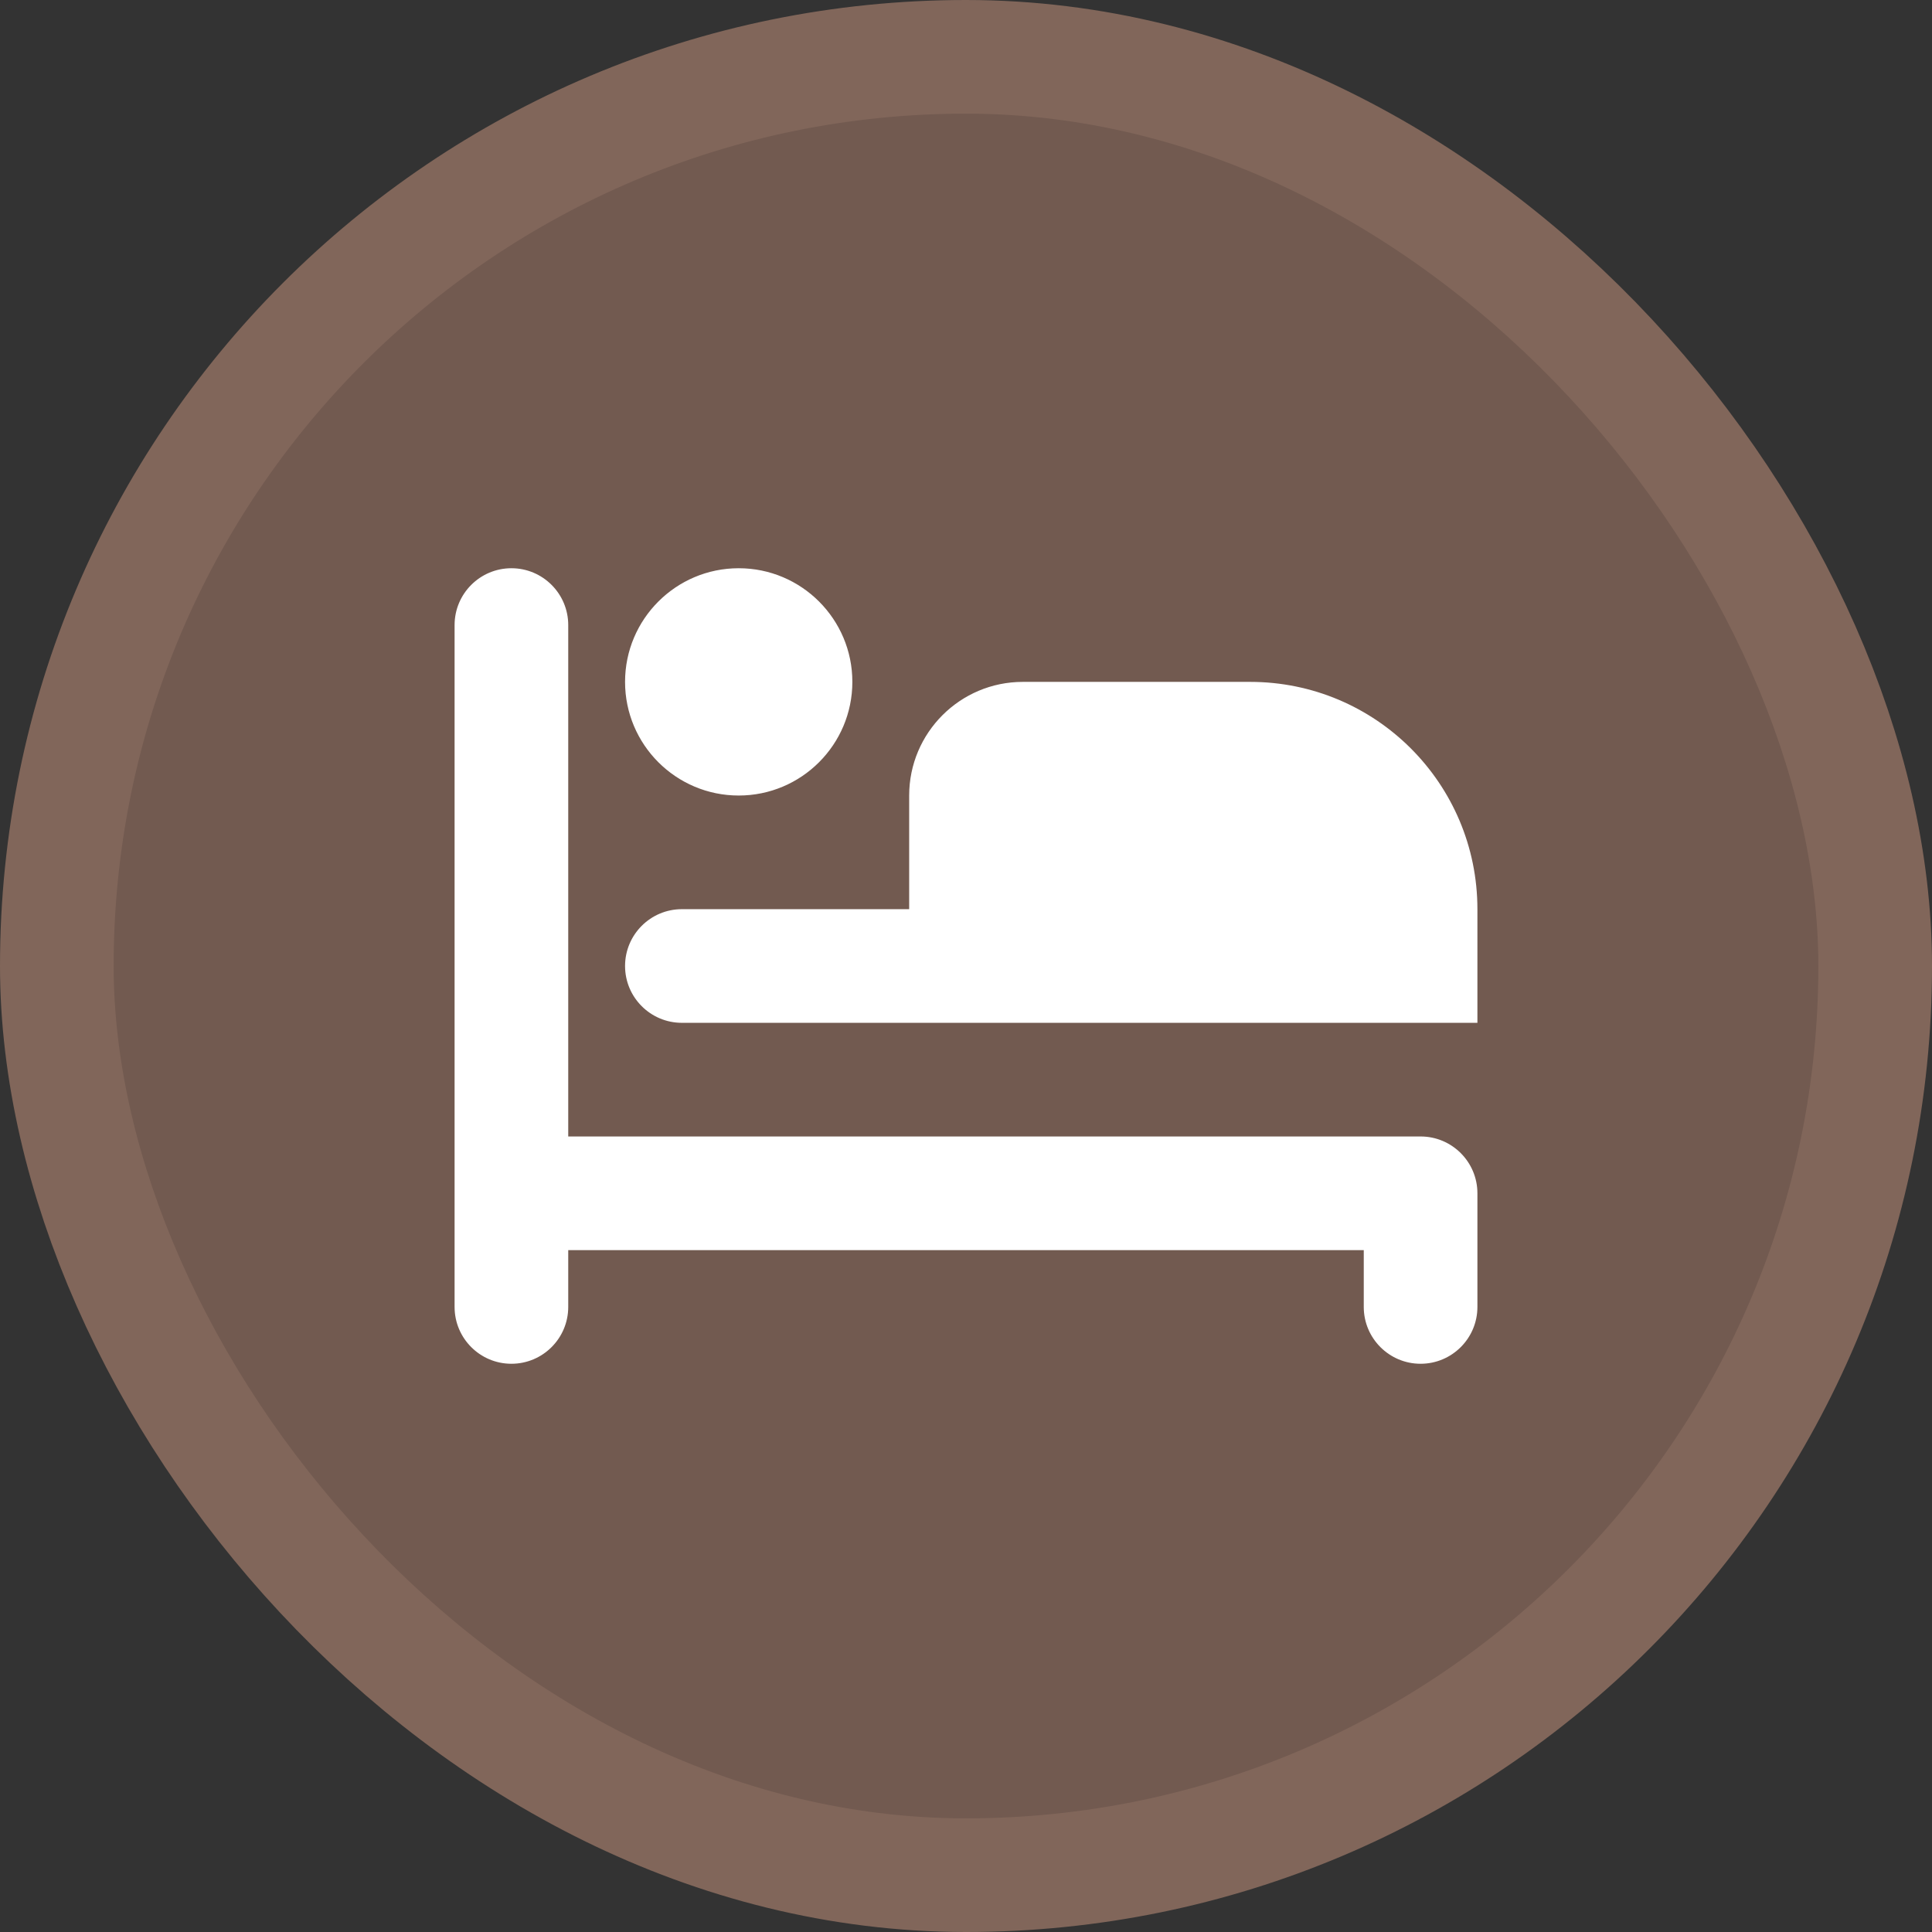 <svg xmlns="http://www.w3.org/2000/svg" viewBox="0 0 17 17" height="17" width="17"><rect x="0" y="0" width="17" height="17" fill="#333333" stroke="none"/><rect fill="none" x="0" y="0" width="17" height="17"></rect><rect x="1" y="1" rx="7.5" ry="7.5" width="15" height="15" stroke="#81665a" style="stroke-linejoin:round;stroke-miterlimit:4;" fill="#81665a" stroke-width="2"></rect><rect x="1" y="1" width="15" height="15" rx="7.5" ry="7.5" fill="#725a50"></rect><path fill="#fff" transform="translate(3 3)" d="M1.5,2C1.224,2,1,2.224,1,2.5v6C1,8.776,1.224,9,1.5,9S2,8.776,2,8.5V8h7v0.5C9,8.776,9.224,9,9.5,9
	S10,8.776,10,8.5v-1C10,7.224,9.776,7,9.5,7H2V2.5C2,2.224,1.776,2,1.5,2z M3.5,2c-0.552,0-1,0.448-1,1s0.448,1,1,1
	s1-0.448,1-1S4.052,2,3.5,2z M6,3C5.448,3,5,3.448,5,4v1H3C2.724,5,2.5,5.224,2.5,5.5S2.724,6,3,6h7V5c0-1.105-0.895-2-2-2
	H6z"></path></svg>